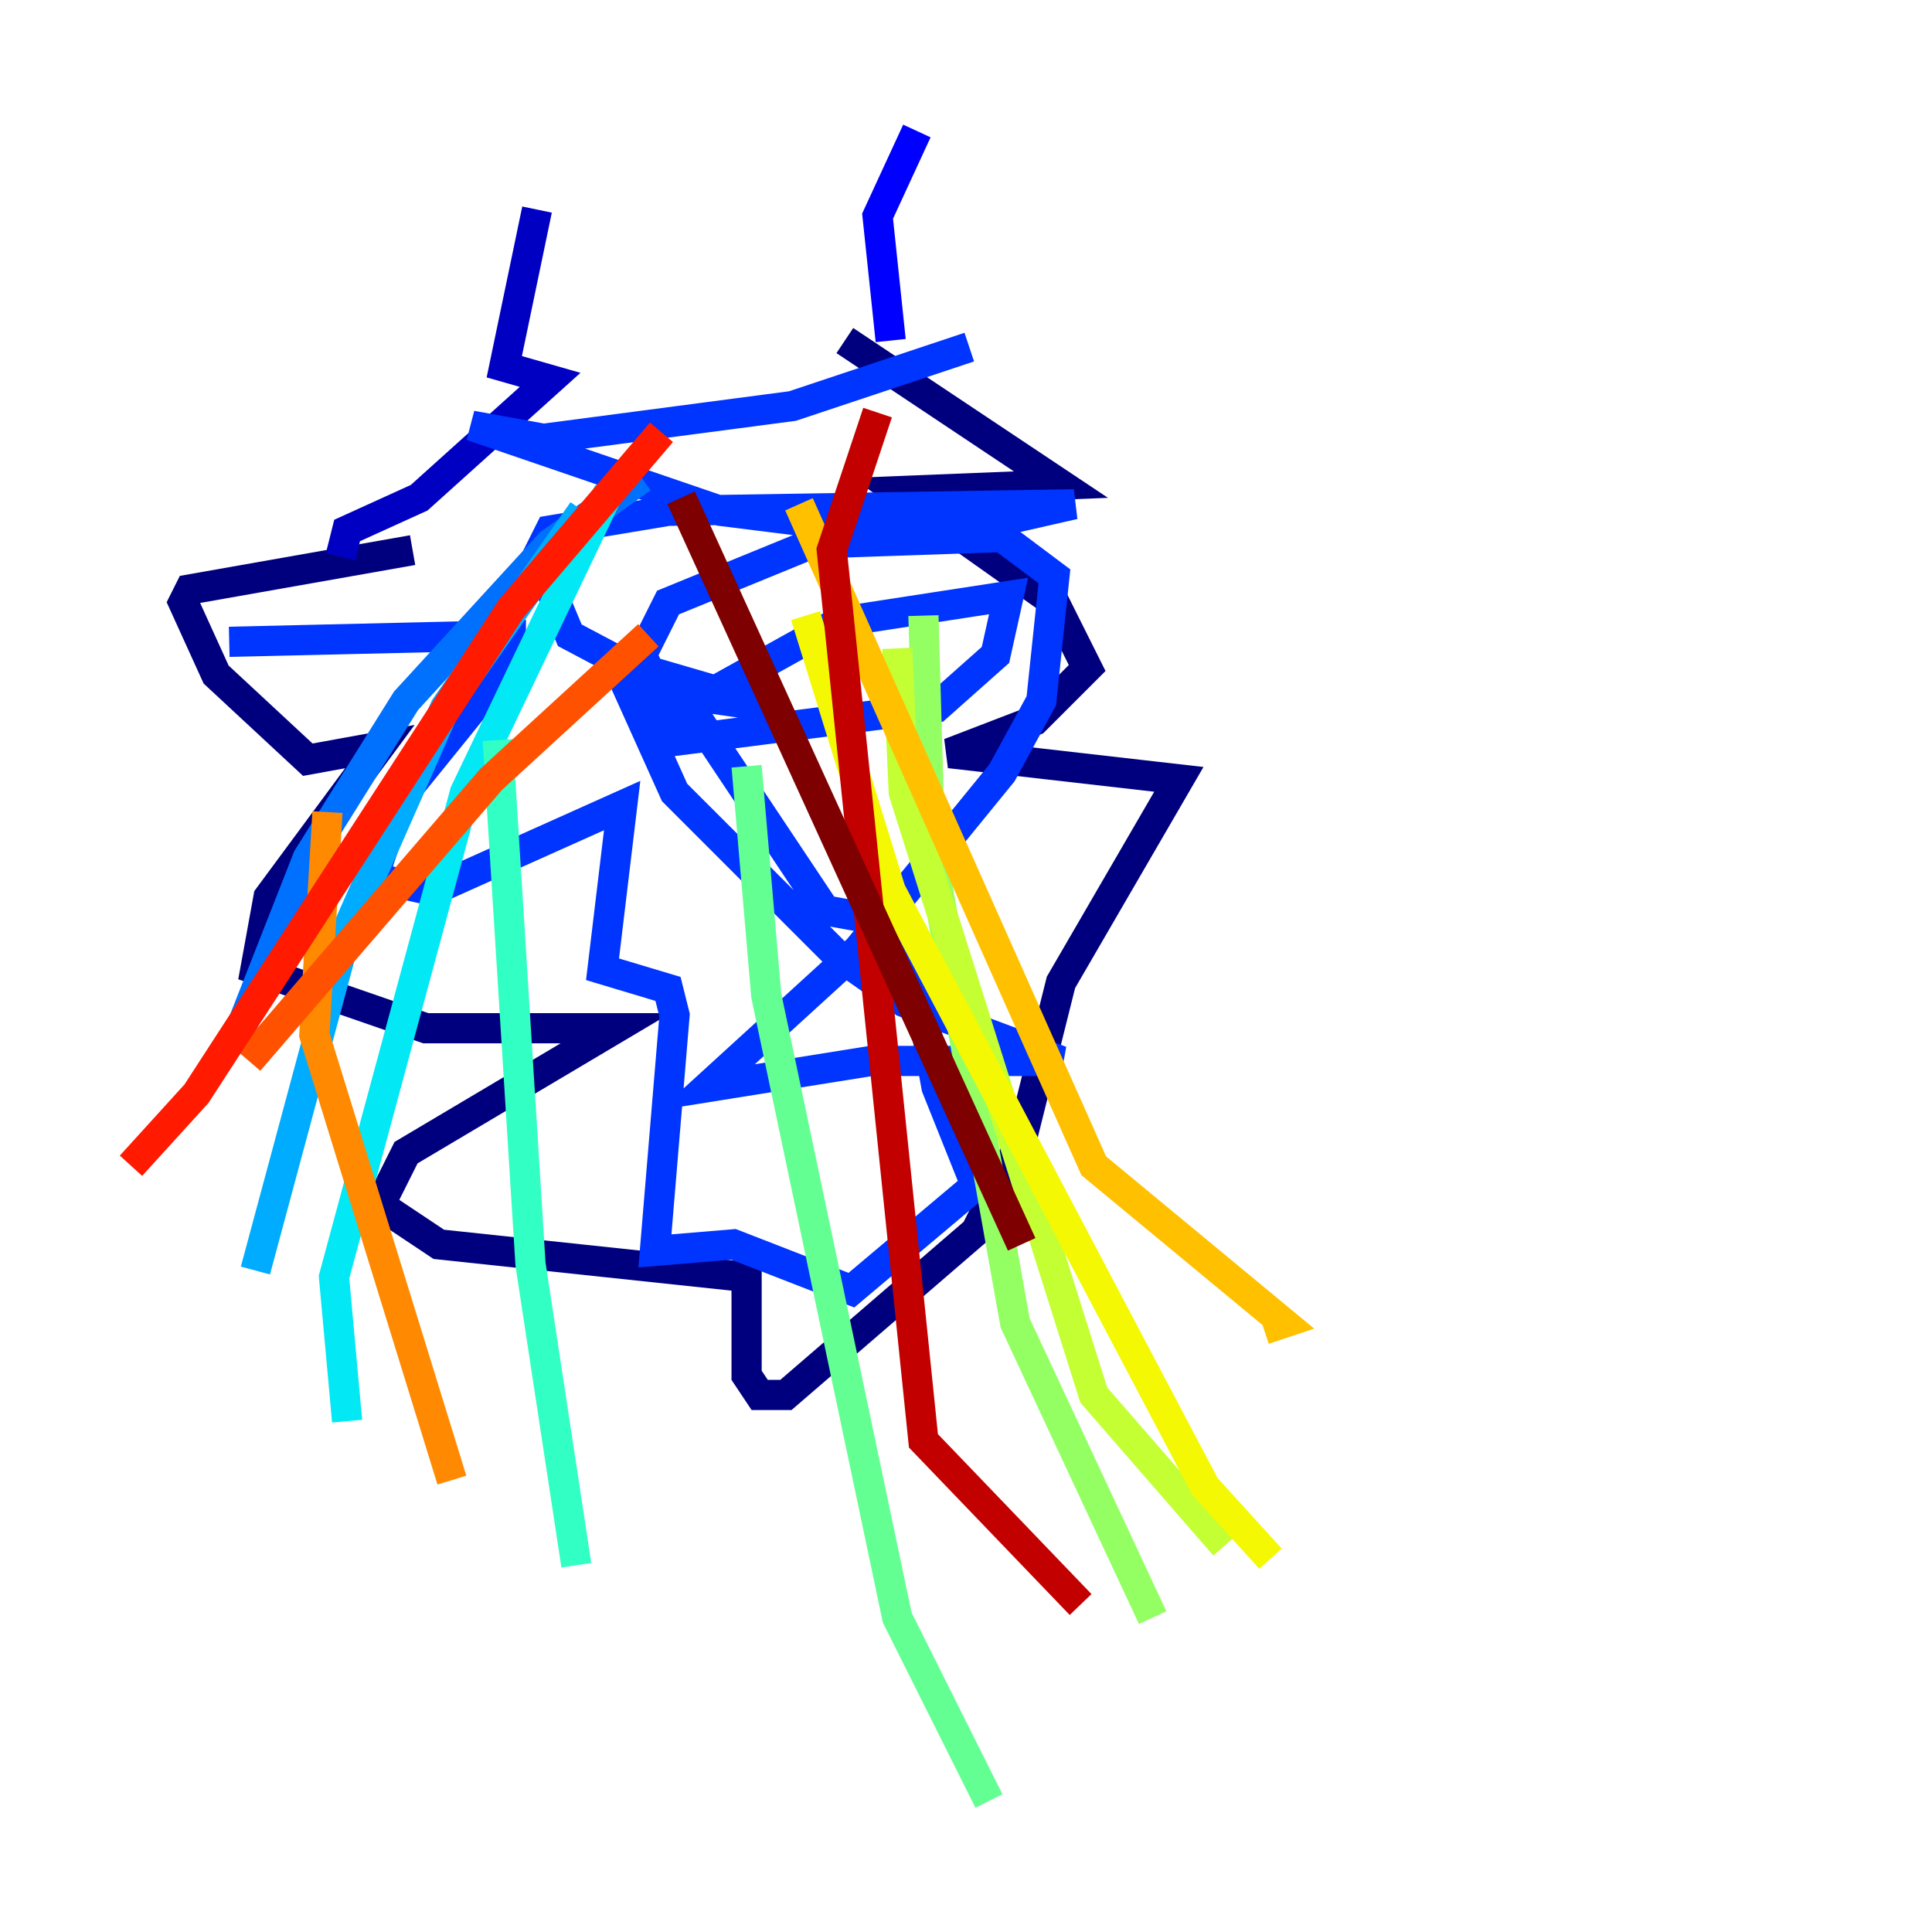 <?xml version="1.0" encoding="utf-8" ?>
<svg baseProfile="tiny" height="128" version="1.2" viewBox="0,0,128,128" width="128" xmlns="http://www.w3.org/2000/svg" xmlns:ev="http://www.w3.org/2001/xml-events" xmlns:xlink="http://www.w3.org/1999/xlink"><defs /><polyline fill="none" points="27.336,36.447 12.583,39.051 12.149,39.919 14.319,44.691 20.393,50.332 25.166,49.464 17.79,59.444 16.922,64.217 28.203,68.122 40.786,68.122 26.902,76.366 25.166,79.837 29.071,82.441 49.464,84.61 49.464,91.119 50.332,92.42 52.068,92.42 64.651,81.573 67.688,75.498 70.291,65.085 78.102,51.634 62.915,49.898 68.556,47.729 72.027,44.258 69.858,39.919 59.444,32.542 70.291,32.108 55.973,22.563" stroke="#00007f" stroke-width="2" /><polyline fill="none" points="22.563,36.881 22.997,35.146 27.77,32.976 36.447,25.166 33.41,24.298 35.58,13.885" stroke="#0000c3" stroke-width="2" /><polyline fill="none" points="59.01,22.563 58.142,14.319 60.746,8.678" stroke="#0000ff" stroke-width="2" /><polyline fill="none" points="15.186,42.522 33.844,42.088 33.844,43.824 26.468,52.936 24.732,58.142 28.637,59.01 41.22,53.37 39.919,64.217 44.258,65.519 44.691,67.254 43.39,82.875 48.597,82.441 56.407,85.478 64.651,78.536 62.047,72.027 60.312,62.481 59.444,61.18 54.671,60.312 45.993,47.295 43.824,47.729 55.539,41.22 66.82,39.485 65.953,43.39 62.047,46.861 45.125,49.031 42.522,43.39 44.258,39.919 53.803,36.014 66.386,35.58 69.858,38.183 68.99,46.427 66.386,51.2 56.841,62.915 46.861,72.027 57.709,70.291 70.291,70.291 59.878,66.386 55.539,63.349 44.691,52.502 40.786,43.824 51.2,46.861 45.125,45.993 37.749,42.088 35.58,36.881 36.447,35.146 44.258,33.844 71.159,33.41 61.614,35.58 47.729,33.844 31.241,28.203 36.014,29.071 52.502,26.902 64.217,22.997" stroke="#0034ff" stroke-width="2" /><polyline fill="none" points="42.522,31.675 36.447,36.014 26.902,46.427 20.393,56.841 15.62,68.99" stroke="#0070ff" stroke-width="2" /><polyline fill="none" points="38.617,33.844 29.505,46.861 22.997,61.614 16.922,84.176" stroke="#00acff" stroke-width="2" /><polyline fill="none" points="40.352,32.542 30.807,52.502 22.129,84.61 22.997,94.156" stroke="#02e8f4" stroke-width="2" /><polyline fill="none" points="32.976,49.031 35.146,83.742 38.183,103.702" stroke="#32ffc3" stroke-width="2" /><polyline fill="none" points="49.464,50.766 50.766,65.953 59.444,107.173 65.519,119.322" stroke="#63ff93" stroke-width="2" /><polyline fill="none" points="61.18,40.786 61.614,55.973 67.254,87.647 76.366,107.173" stroke="#93ff63" stroke-width="2" /><polyline fill="none" points="59.444,42.956 59.878,52.502 72.461,92.42 81.139,102.4" stroke="#c3ff32" stroke-width="2" /><polyline fill="none" points="53.37,40.786 59.01,59.01 79.837,98.495 84.176,103.268" stroke="#f4f802" stroke-width="2" /><polyline fill="none" points="52.936,33.41 72.461,77.234 85.044,87.647 83.742,88.081" stroke="#ffc000" stroke-width="2" /><polyline fill="none" points="21.695,53.803 20.827,68.556 29.939,98.061" stroke="#ff8900" stroke-width="2" /><polyline fill="none" points="42.956,42.088 32.542,51.634 16.488,70.291" stroke="#ff5100" stroke-width="2" /><polyline fill="none" points="43.824,28.637 33.844,40.352 13.017,72.461 8.678,77.234" stroke="#ff1a00" stroke-width="2" /><polyline fill="none" points="58.142,27.336 55.105,36.447 61.18,95.458 71.593,106.305" stroke="#c30000" stroke-width="2" /><polyline fill="none" points="45.125,32.976 67.688,82.441" stroke="#7f0000" stroke-width="2" /></svg>